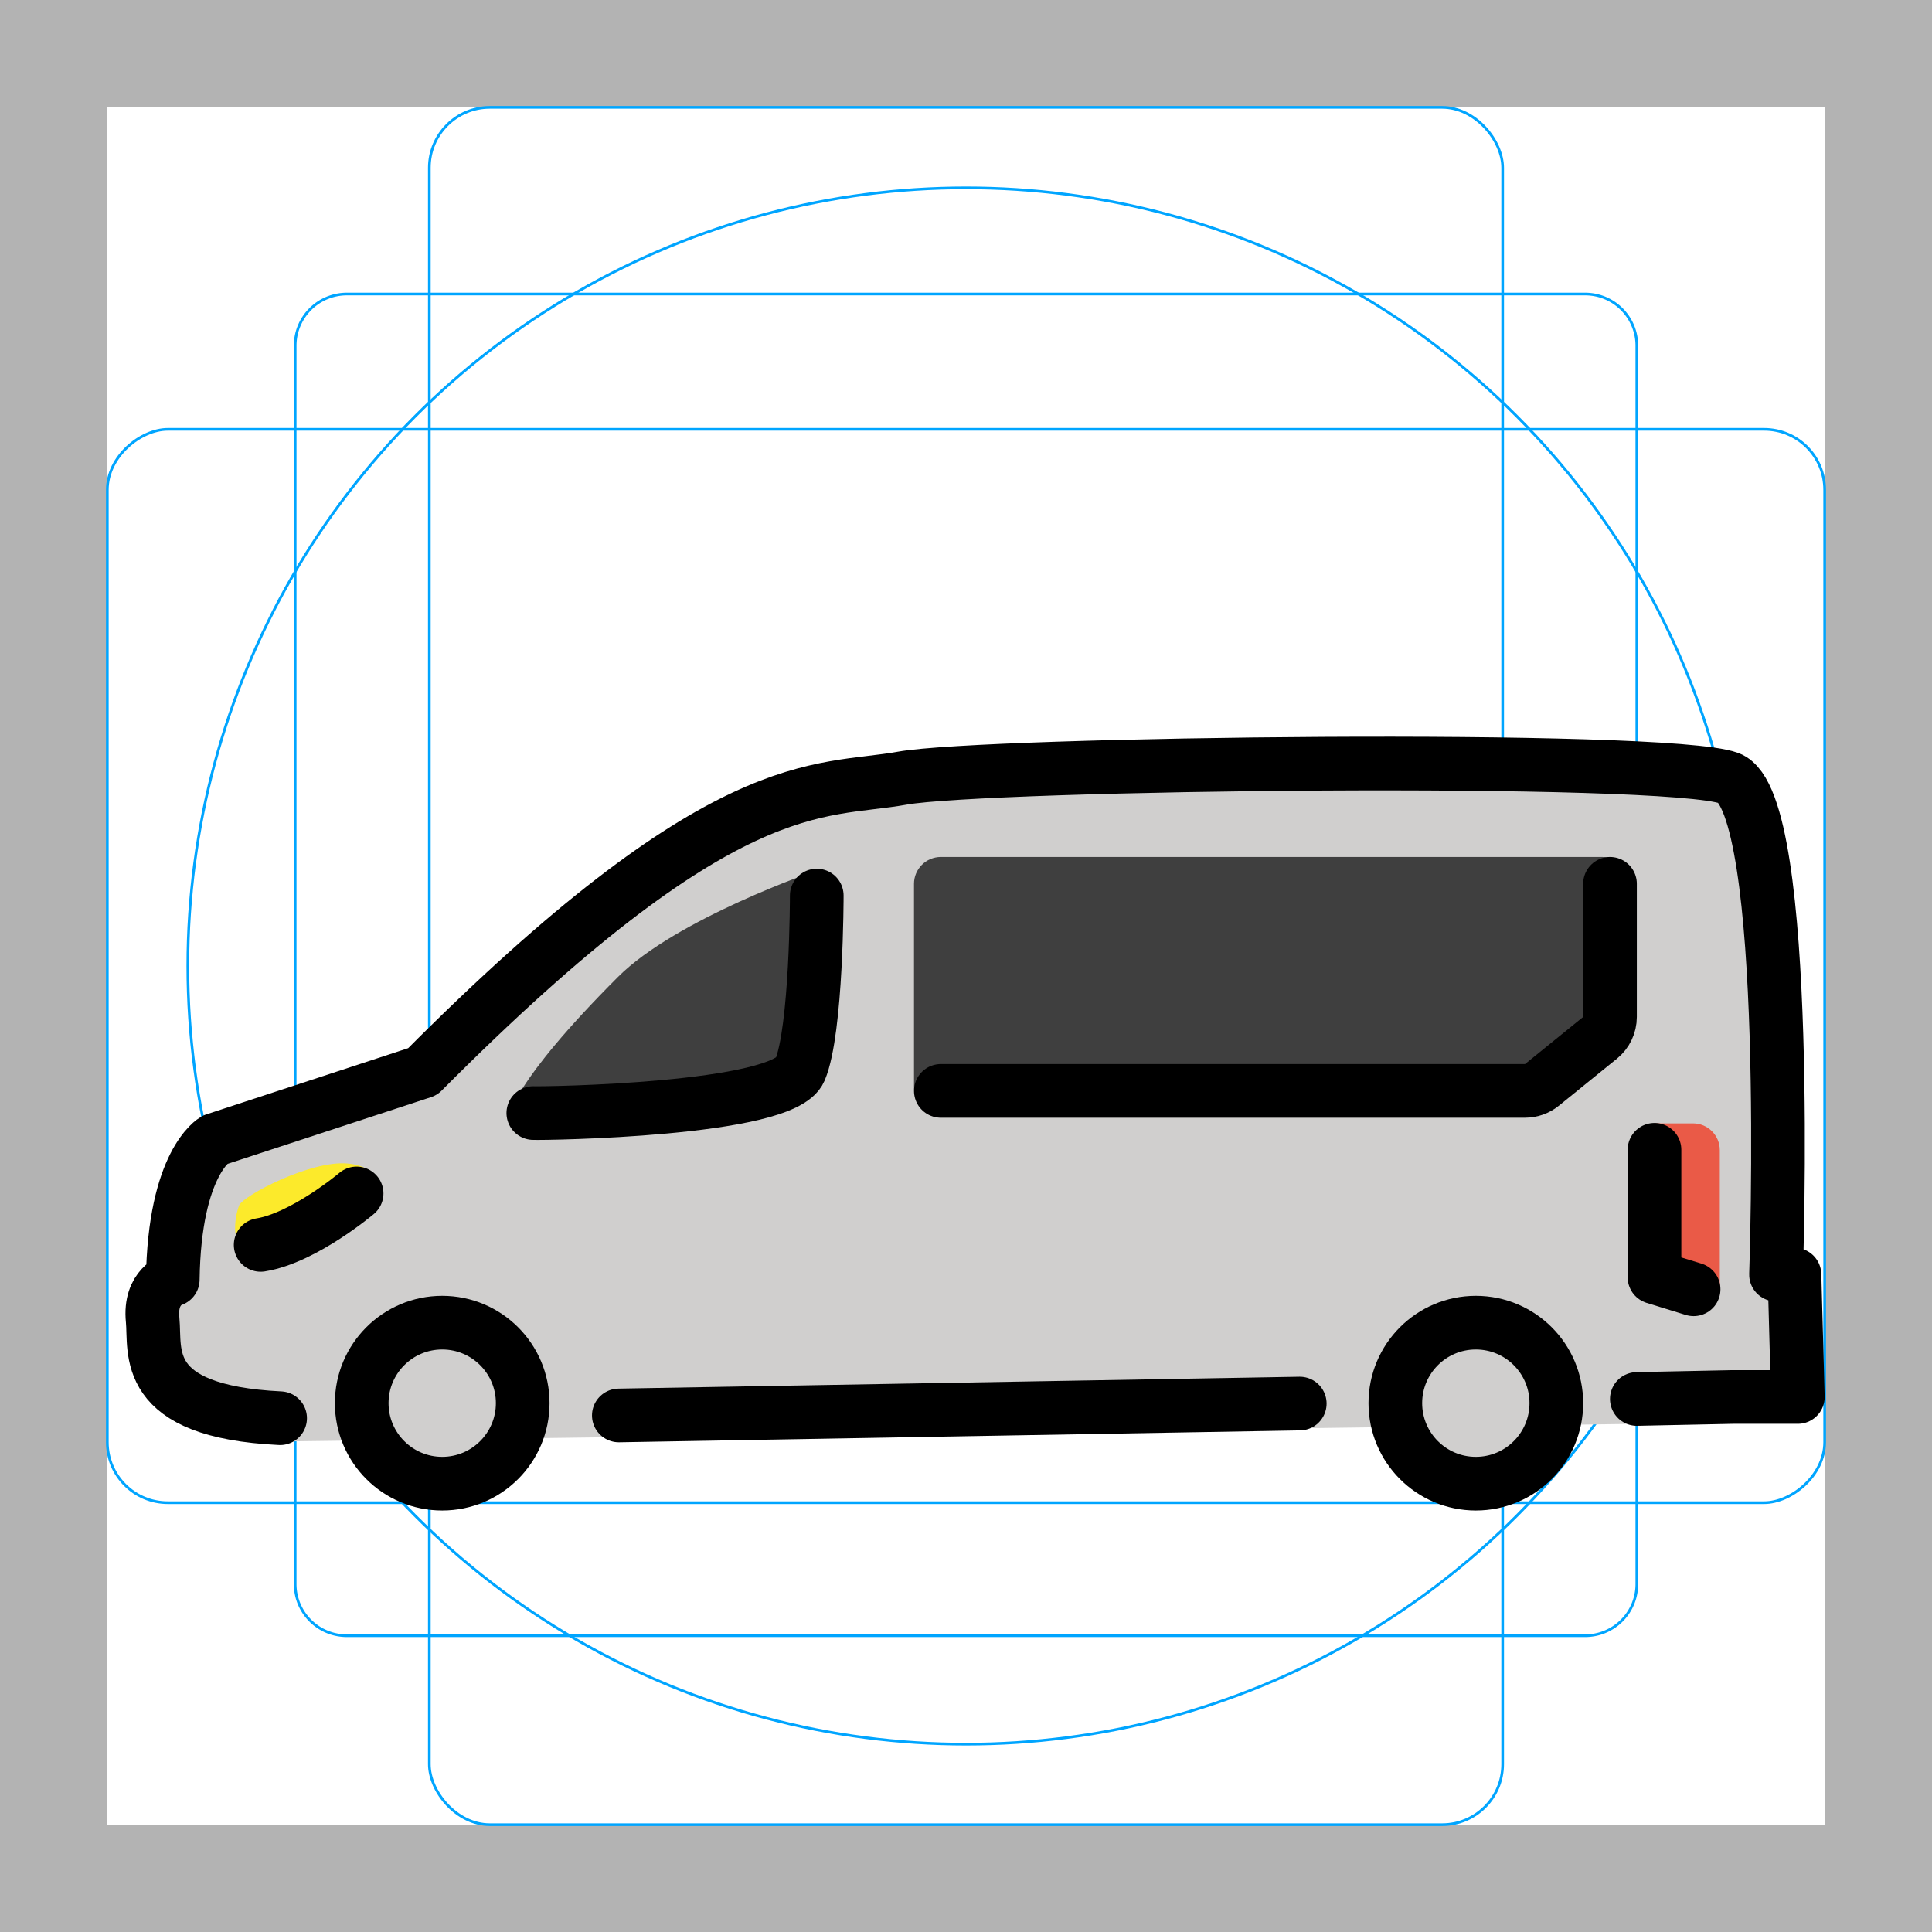 <svg id="emoji" viewBox="0 0 72 72" xmlns="http://www.w3.org/2000/svg">
  <g id="grid">
    <path fill="#b3b3b3" d="M68,4V68H4V4H68m4-4H0V72H72V0Z"/>
    <path fill="none" stroke="#00a5ff" stroke-miterlimit="10" stroke-width="0.1" d="M12.923,10.958H59.077A1.923,1.923,0,0,1,61,12.881V59.035a1.923,1.923,0,0,1-1.923,1.923H12.923A1.923,1.923,0,0,1,11,59.035V12.881A1.923,1.923,0,0,1,12.923,10.958Z"/>
    <rect x="16" y="4" rx="2.254" width="40" height="64" fill="none" stroke="#00a5ff" stroke-miterlimit="10" stroke-width="0.1"/>
    <rect x="16" y="4" rx="2.254" width="40" height="64" transform="rotate(90 36 36)" fill="none" stroke="#00a5ff" stroke-miterlimit="10" stroke-width="0.1"/>
    <circle cx="36" cy="36" r="29" fill="none" stroke="#00a5ff" stroke-miterlimit="10" stroke-width="0.1"/>
  </g>
  <g id="color">
    <path fill="#d0cfce" stroke="none" d="M61.083,53.062l3.479-1H67L66.875,47.5h-0.688c0,0,0.625-17.625-1.75-18.5 c-2.375-0.875-27.688-0.562-30.812,0S27,28.625,15.75,39.938L8,42.48c0,0-1.5,0.833-1.562,5.207c0,0-0.875,0.25-0.75,1.5 c0.116,1.164-0.254,4.279,4.969,4.531"/>
    <circle cx="16.48" cy="52.292" r="3" fill="#d0cfce" stroke="none" stroke-linecap="round" stroke-linejoin="round" stroke-miterlimit="10" stroke-width="2"/>
    <circle cx="55" cy="52.292" r="3" fill="#d0cfce" stroke="none" stroke-linecap="round" stroke-linejoin="round" stroke-miterlimit="10" stroke-width="2"/>
    <path fill="#fcea2b" stroke="none" d="M14.24,44.564c0,0,0.086-1.078-1.29-1.203s-3.898,1.203-4.039,1.562 c-0.141,0.359-0.349,1.433,0.281,1.625C9.823,46.741,14.24,44.564,14.24,44.564z"/>
    <path fill="#3f3f3f" stroke="none" d="M18.969,41.625c0.375,0.02,10.219-0.25,10.844-1.75s0.625-7.438,0.625-7.438 s-5.237,1.799-7.406,3.969C19.031,40.406,18.969,41.625,18.969,41.625z"/>
    <path fill="#3f3f3f" stroke="none" d="M34.062,32.938v7.557c0,0.552,0.448,1,1,1l21.771-0.84c0.229,0,0.452-0.079,0.63-0.223 l2.167-1.756C59.864,38.485,60,38.2,60,37.898l0.706-4.961c0-0.552-0.448-1-1-1H35.062 C34.51,31.938,34.062,32.385,34.062,32.938z"/>
    <path fill="#ea5a47" stroke="none" d="M64.092,48h-2.435V41.865h1.437c0.551,0,0.998,0.447,0.998,0.998V48z"/>
  </g>
  <g id="hair"/>
  <g id="skin"/>
  <g id="skin-shadow"/>
  <g id="line">
    <path fill="none" stroke="#000000" stroke-linecap="round" stroke-linejoin="round" stroke-miterlimit="10" stroke-width="2" d="M61,52.136l3.562-0.074H67L66.875,47.5h-0.688c0,0,0.625-17.625-1.75-18.5c-2.375-0.875-27.688-0.562-30.812,0 S27,28.625,15.75,39.938L8,42.48c0,0-1.5,0.833-1.562,5.207c0,0-0.875,0.25-0.75,1.5 c0.116,1.164-0.472,3.413,4.751,3.666"/>
    <line x1="23.062" x2="48.438" y1="52.75" y2="52.307" fill="none" stroke="#000000" stroke-linecap="round" stroke-linejoin="round" stroke-miterlimit="10" stroke-width="2"/>
    <circle cx="16.48" cy="52.292" r="3" fill="none" stroke="#000000" stroke-linecap="round" stroke-linejoin="round" stroke-miterlimit="10" stroke-width="2"/>
    <circle cx="55" cy="52.292" r="3" fill="none" stroke="#000000" stroke-linecap="round" stroke-linejoin="round" stroke-miterlimit="10" stroke-width="2"/>
    <path fill="none" stroke="#000000" stroke-linecap="round" stroke-linejoin="round" stroke-miterlimit="10" stroke-width="2" d="M13.29,44.476c0,0-1.965,1.659-3.576,1.918"/>
    <path fill="none" stroke="#000000" stroke-linecap="round" stroke-linejoin="round" stroke-miterlimit="10" stroke-width="2" d="M19.875,41.48c0.375,0.02,9.312-0.105,9.938-1.605s0.625-6.5,0.625-6.5"/>
    <path fill="none" stroke="#000000" stroke-linecap="round" stroke-linejoin="round" stroke-miterlimit="10" stroke-width="2" d="M35.062,40.654h21.771c0.229,0,0.452-0.079,0.63-0.223l2.167-1.756C59.864,38.485,60,38.2,60,37.898v-4.961"/>
    <polyline fill="none" stroke="#000000" stroke-linecap="round" stroke-linejoin="round" stroke-miterlimit="10" stroke-width="2" points="61.658,42.849 61.658,47.599 63.116,48.048"/>
  </g>
</svg>
